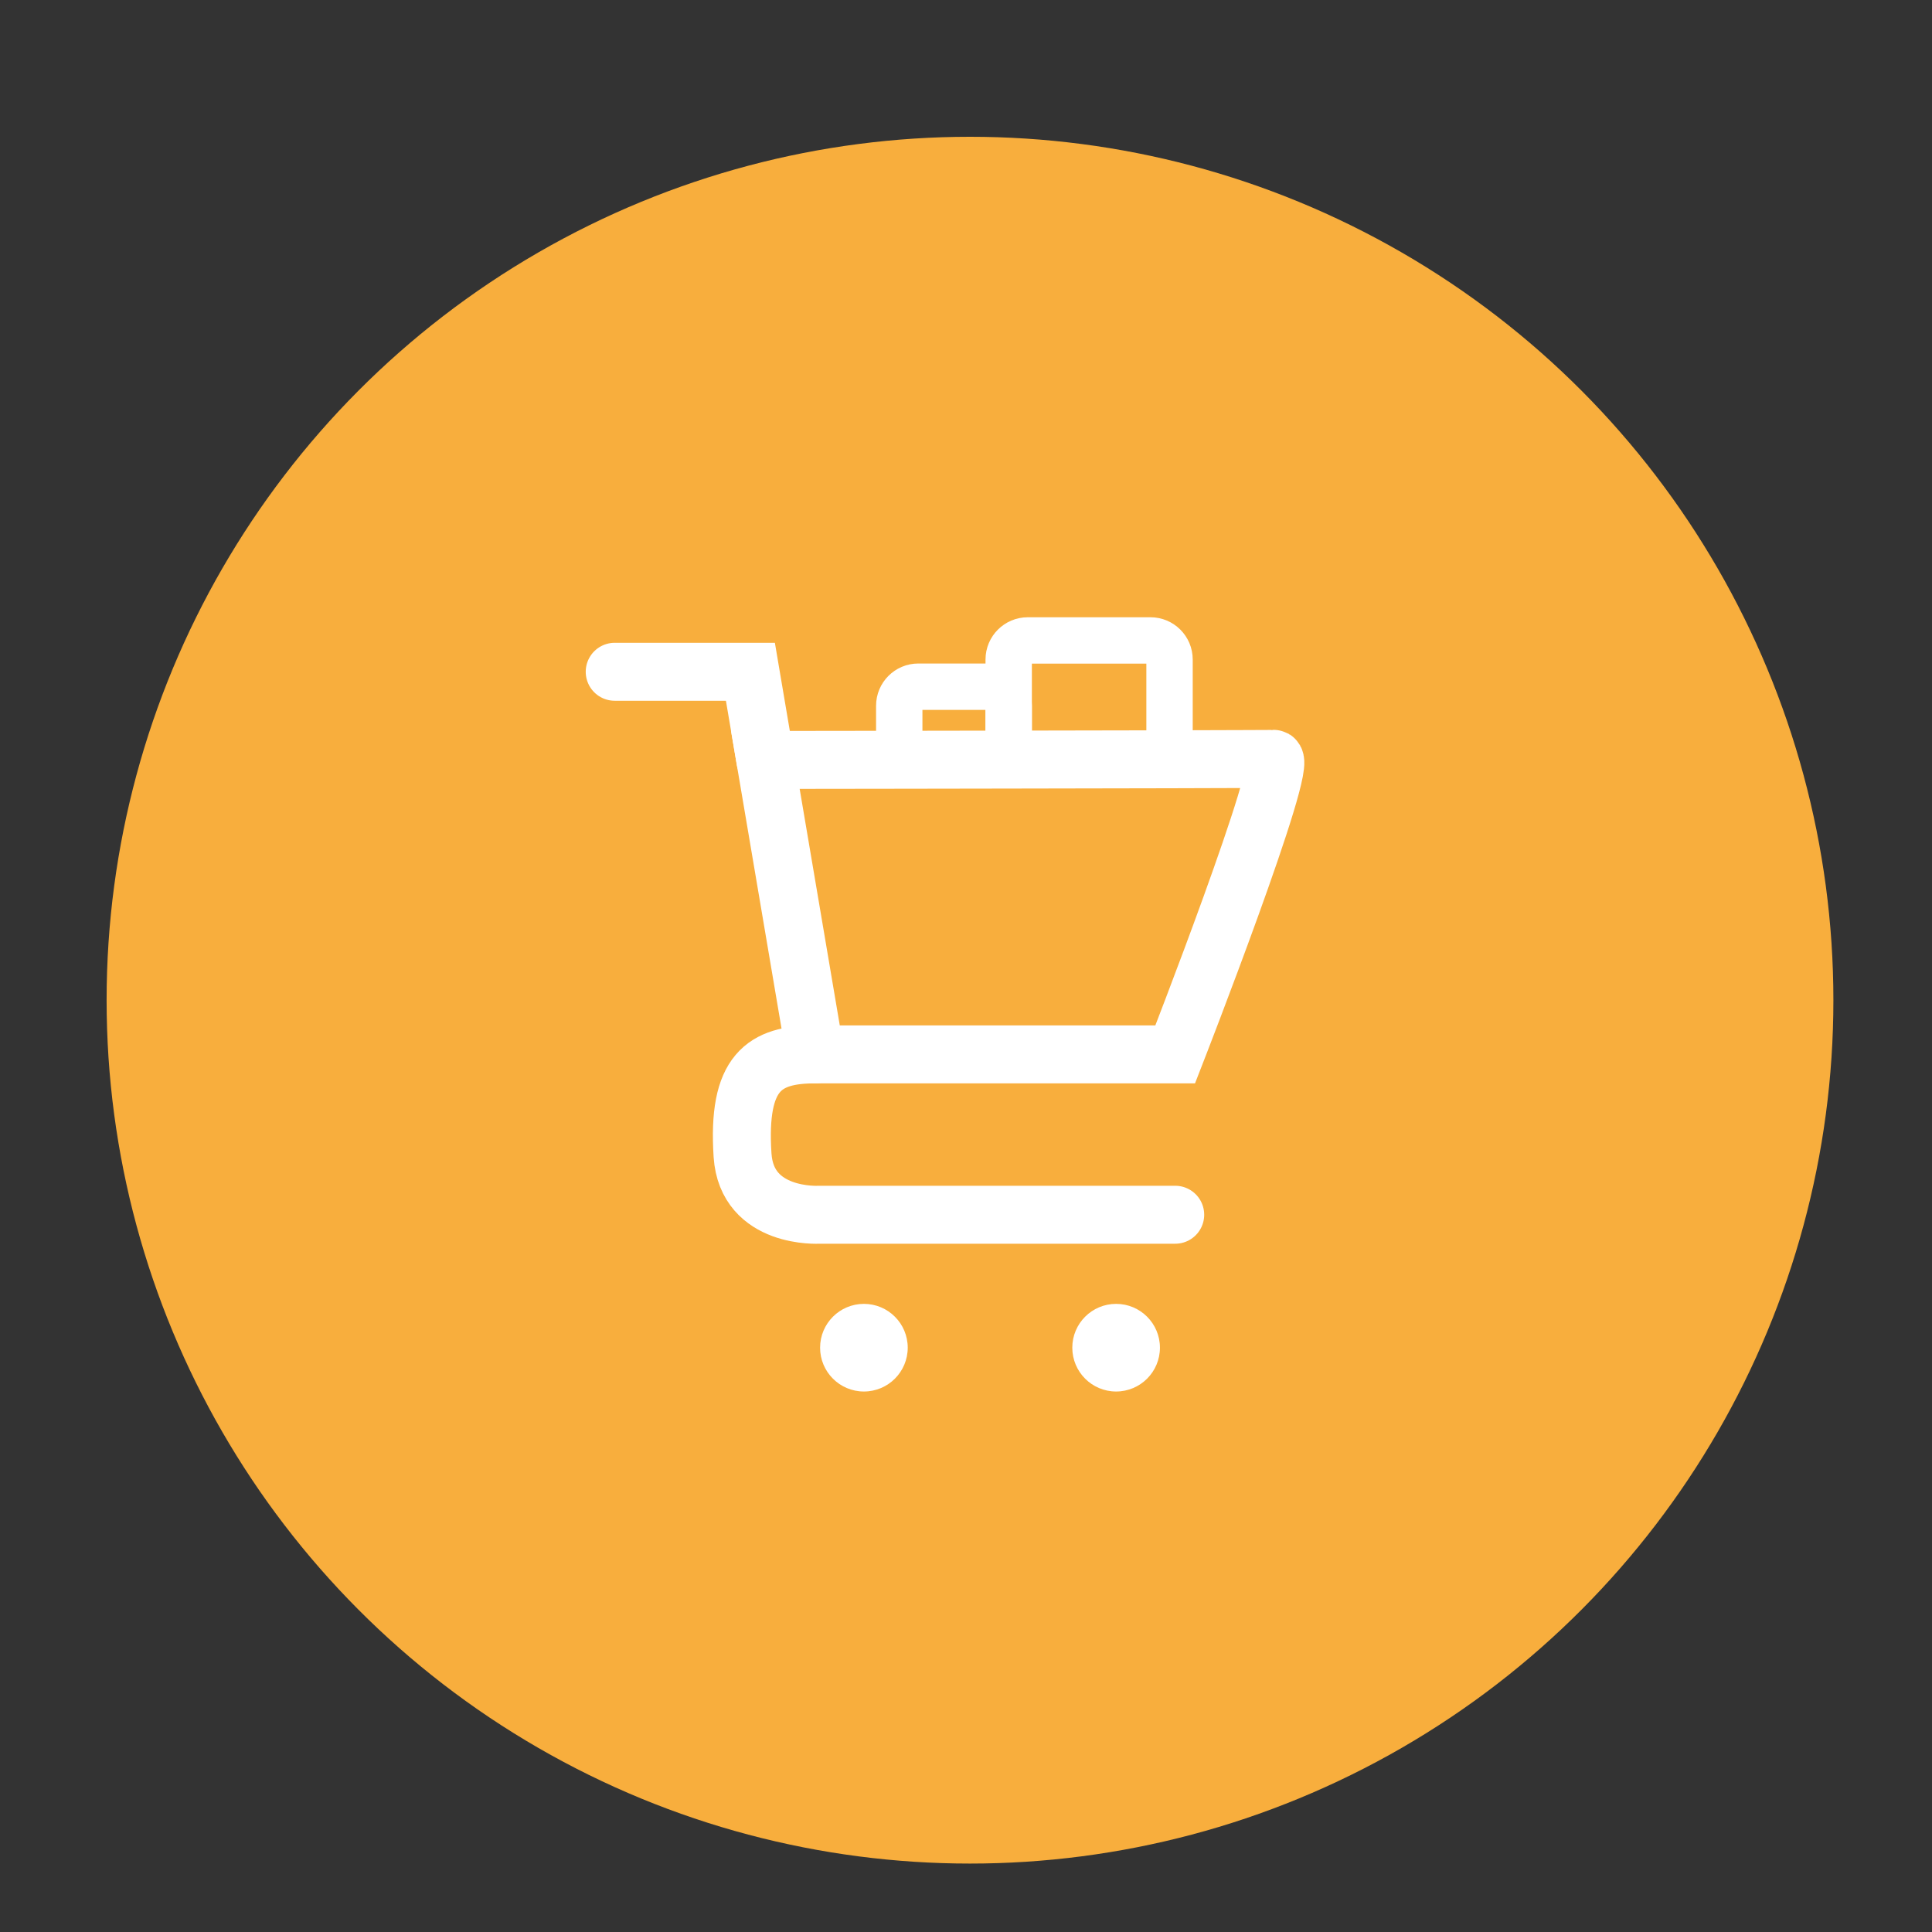 <?xml version="1.0" encoding="utf-8"?>
<!-- Generator: Adobe Illustrator 24.3.0, SVG Export Plug-In . SVG Version: 6.00 Build 0)  -->
<svg version="1.1" id="Слой_1" xmlns="http://www.w3.org/2000/svg" xmlns:xlink="http://www.w3.org/1999/xlink" x="0px" y="0px"
	 viewBox="0 0 1000 1000" style="enable-background:new 0 0 1000 1000;" xml:space="preserve">
<rect x="0" y="0" width="1000" height="1000" fill="#333333" stroke="none"/>
<style type="text/css">
	.st0{fill:#F8AE3D;}
	.st1{fill:none;stroke:#FFFFFF;stroke-width:30;stroke-linecap:round;stroke-miterlimit:10;}
	.st2{fill:#FFFFFF;}
	.st3{fill:none;stroke:#FFFFFF;stroke-width:24;stroke-linecap:round;stroke-miterlimit:10;}
</style>
<circle class="st0" cx="502.07" cy="517.69" r="446.89"/>
<polyline class="st1" points="318.17,347.71 388.41,347.71 396.15,393.34 "/>
<path class="st1" d="M605.35,393c30.95-0.08,52.97-0.16,53.84-0.23c9.04-0.76-50.9,152.97-50.9,152.97H422l-25.85-152.4
	c0,0,29.78-0.04,69.3-0.09c17.55-0.03,37.01-0.06,56.65-0.09C551.43,393.11,581.13,393.06,605.35,393"/>
<path class="st1" d="M608.29,628.75H424.04c0,0-37.55,2.28-39.7-30.83c-2.8-42.98,11.2-52.17,37.67-52.17"/>
<circle class="st2" cx="447.16" cy="697.56" r="22.68"/>
<circle class="st2" cx="577.7" cy="697.56" r="22.68"/>
<path class="st3" d="M605.35,341.36v51.65c-24.22,0.06-53.92,0.11-83.25,0.16v-51.81c0-5.45,4.42-9.87,9.88-9.87h63.49
	C600.92,331.49,605.35,335.91,605.35,341.36z"/>
<path class="st3" d="M522.1,365.3v28.89c-19.64,0.03-39.1,0.06-56.65,0.09V365.3c0-5.45,4.42-9.87,9.87-9.87h36.9
	C517.68,355.43,522.1,359.85,522.1,365.3z"/>
</svg>
